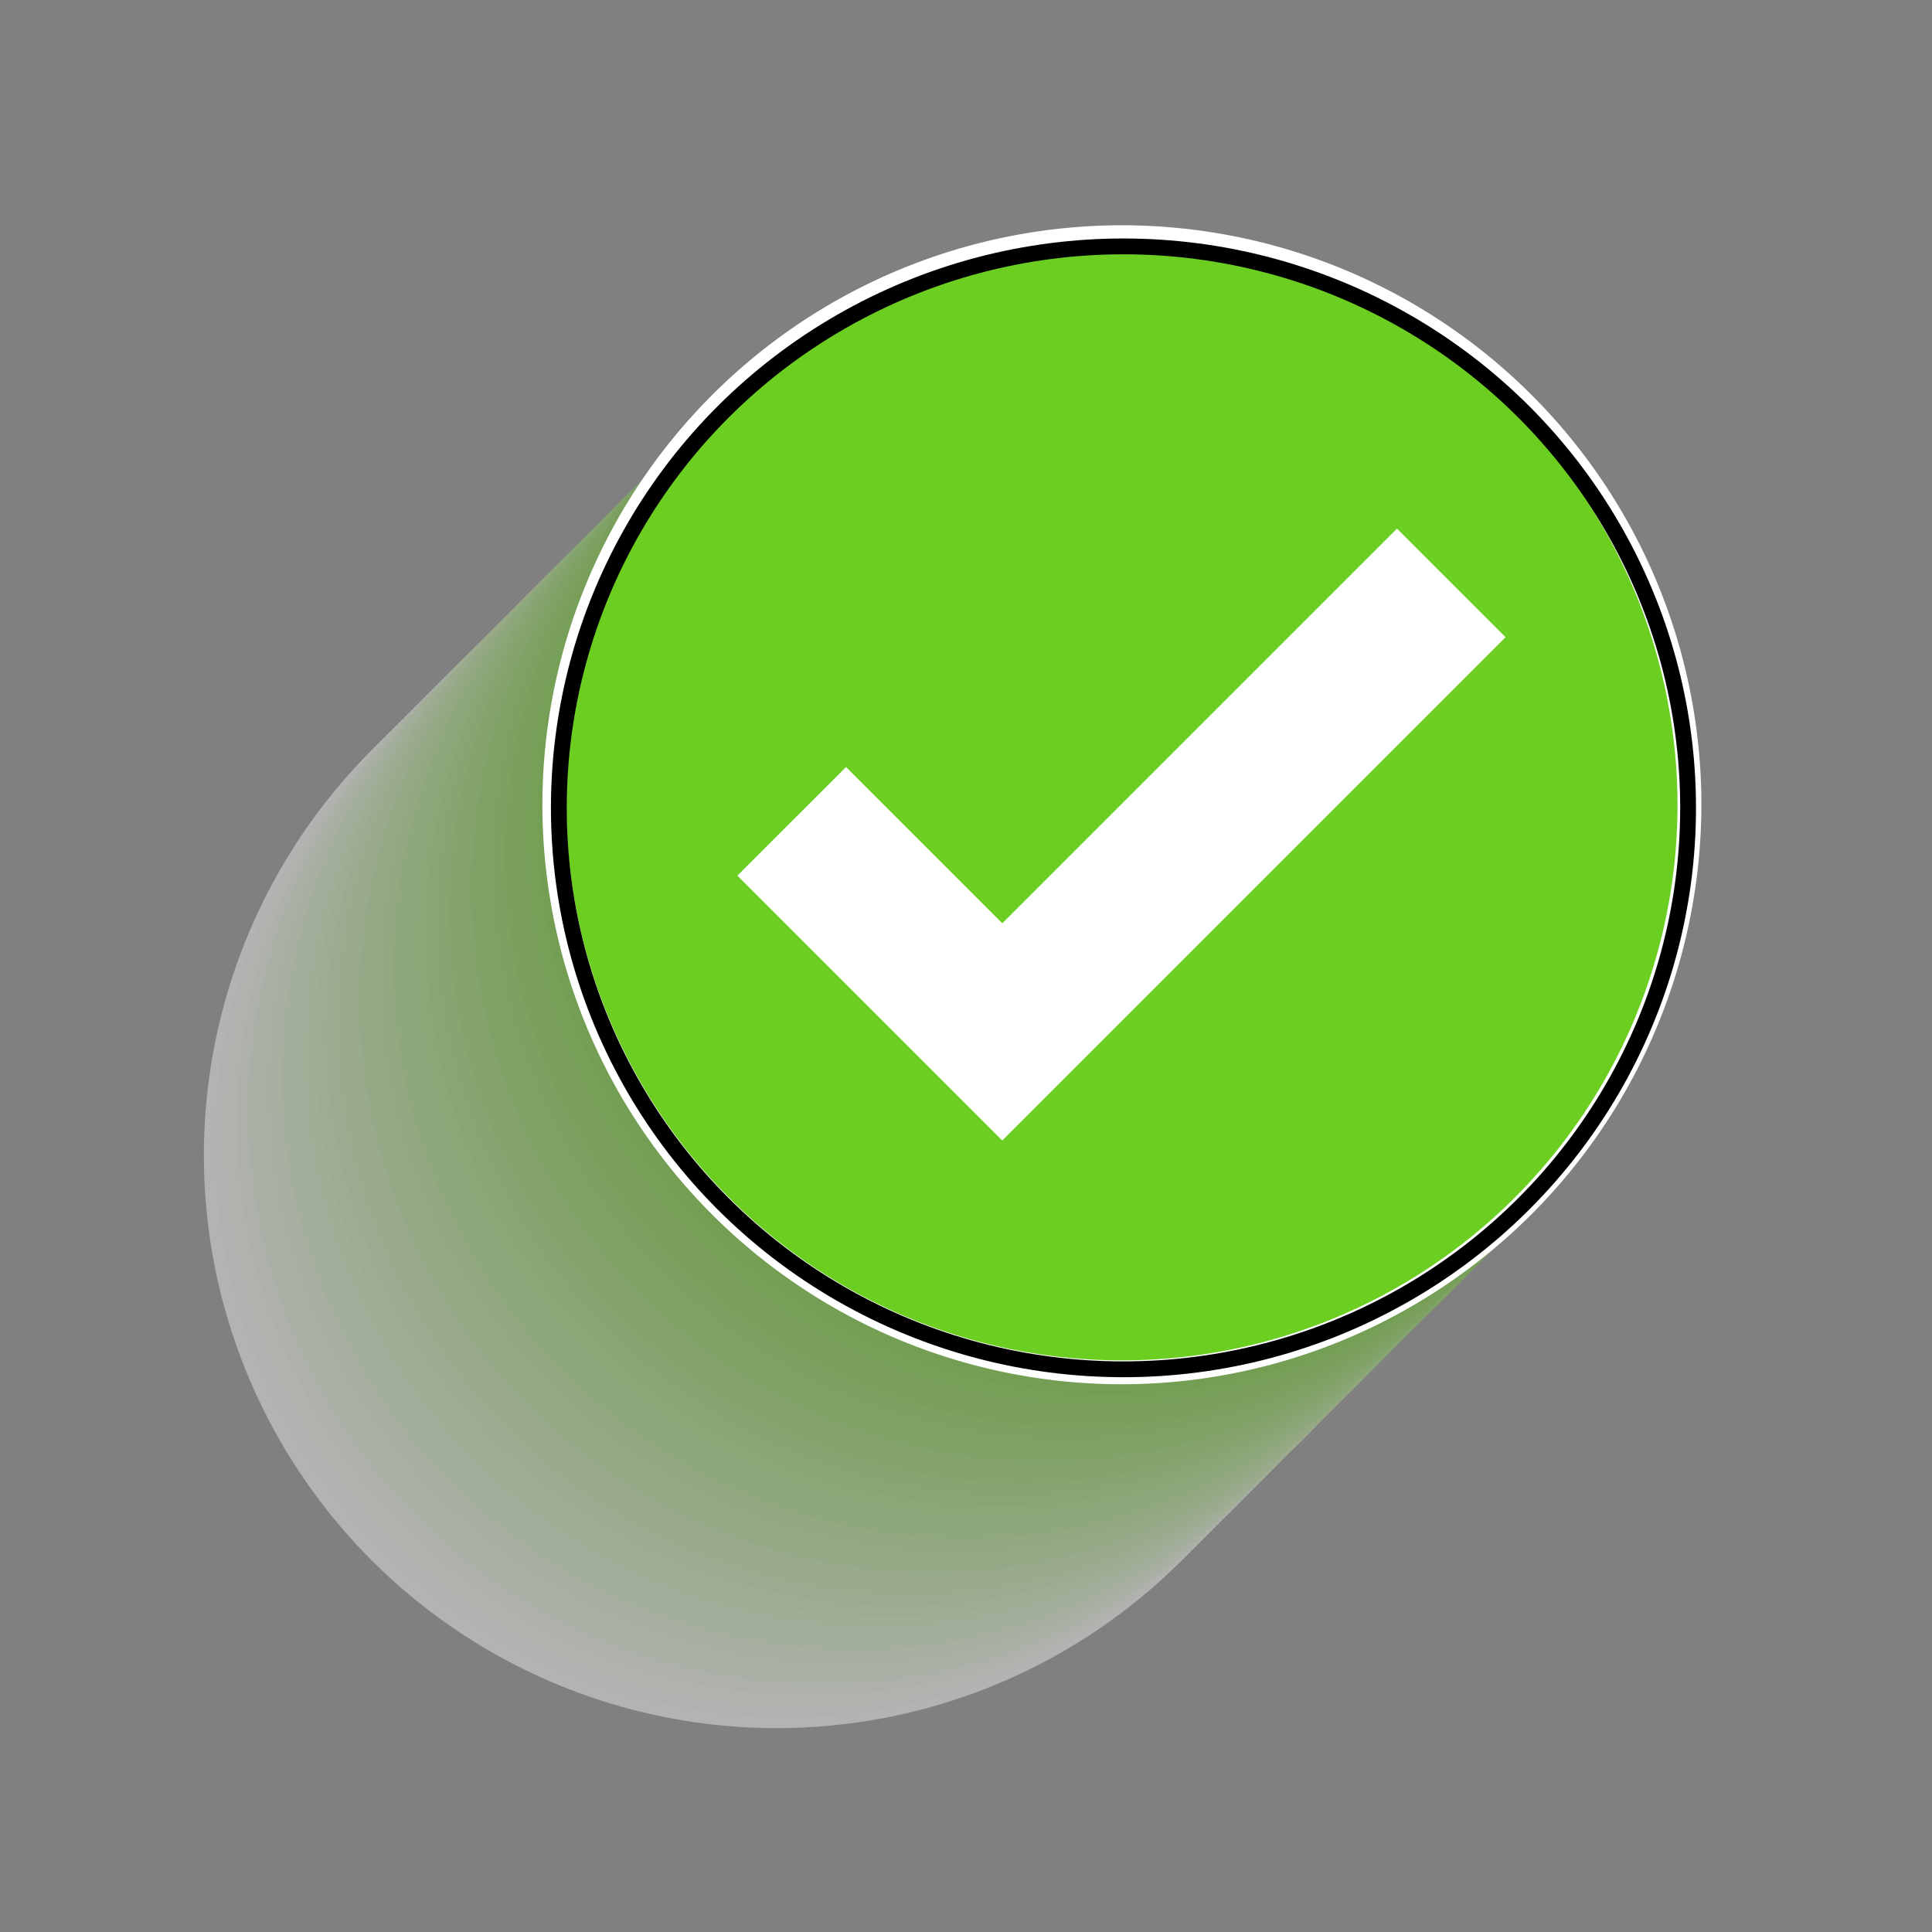 <svg xmlns="http://www.w3.org/2000/svg" width="305.392" height="305.392" viewBox="0 0 305.392 305.392">
  <rect x="0" y="0" width="305.392" height="305.392" fill="#808080" stroke="none"/>
  <g id="Group_10263" data-name="Group 10263" transform="translate(-20.242 -4.866)">
    <g id="Group_10258" data-name="Group 10258" transform="translate(20.242 4.867)" opacity="0.4" style="mix-blend-mode: multiply;isolation: isolate">
      <circle id="Ellipse_942" data-name="Ellipse 942" cx="90.549" cy="90.549" r="90.549" transform="translate(32.226 92.068)" fill="#fff"/>
      <circle id="Ellipse_943" data-name="Ellipse 943" cx="90.549" cy="90.549" r="90.549" transform="translate(28.834 265.942) rotate(-86.639)" fill="#fafdf7"/>
      <circle id="Ellipse_944" data-name="Ellipse 944" cx="90.549" cy="90.549" r="90.549" transform="translate(35.746 88.548)" fill="#f5fcef"/>
      <circle id="Ellipse_945" data-name="Ellipse 945" cx="90.549" cy="90.549" r="90.549" transform="translate(0 177.337) rotate(-45)" fill="#effae7"/>
      <circle id="Ellipse_946" data-name="Ellipse 946" cx="90.549" cy="90.549" r="90.549" transform="translate(1.76 175.577) rotate(-45)" fill="#eaf8df"/>
      <circle id="Ellipse_947" data-name="Ellipse 947" cx="90.549" cy="90.549" r="90.549" transform="matrix(0.522, -0.853, 0.853, 0.522, 7.079, 203.796)" fill="#e5f6d7"/>
      <circle id="Ellipse_948" data-name="Ellipse 948" cx="90.549" cy="90.549" r="90.549" transform="translate(5.28 172.057) rotate(-45)" fill="#e0f5d0"/>
      <circle id="Ellipse_949" data-name="Ellipse 949" cx="90.549" cy="90.549" r="90.549" transform="translate(7.04 170.297) rotate(-45)" fill="#daf3c8"/>
      <circle id="Ellipse_950" data-name="Ellipse 950" cx="90.549" cy="90.549" r="90.549" transform="translate(28.244 236.372) rotate(-76.987)" fill="#d5f1c0"/>
      <circle id="Ellipse_951" data-name="Ellipse 951" cx="90.549" cy="90.549" r="90.549" transform="translate(30.004 234.612) rotate(-76.987)" fill="#d0efb8"/>
      <circle id="Ellipse_952" data-name="Ellipse 952" cx="90.549" cy="90.549" r="90.549" transform="matrix(0.212, -0.977, 0.977, 0.212, 32.699, 234.327)" fill="#cbeeb0"/>
      <circle id="Ellipse_953" data-name="Ellipse 953" cx="90.549" cy="90.549" r="90.549" transform="matrix(0.174, -0.985, 0.985, 0.174, 37.224, 236.684)" fill="#c6eca8"/>
      <circle id="Ellipse_954" data-name="Ellipse 954" cx="90.549" cy="90.549" r="90.549" transform="translate(35.284 229.331) rotate(-76.987)" fill="#c0eaa0"/>
      <circle id="Ellipse_955" data-name="Ellipse 955" cx="90.549" cy="90.549" r="90.549" transform="translate(37.044 227.571) rotate(-76.987)" fill="#bbe898"/>
      <circle id="Ellipse_956" data-name="Ellipse 956" cx="90.549" cy="90.549" r="90.549" transform="translate(19.36 157.976) rotate(-45)" fill="#b6e790"/>
      <circle id="Ellipse_957" data-name="Ellipse 957" cx="90.549" cy="90.549" r="90.549" transform="translate(27.768 115.495) rotate(-26.458)" fill="#b1e588"/>
      <circle id="Ellipse_958" data-name="Ellipse 958" cx="90.549" cy="90.549" r="90.549" transform="translate(22.88 154.456) rotate(-45)" fill="#abe381"/>
      <circle id="Ellipse_959" data-name="Ellipse 959" cx="90.549" cy="90.549" r="90.549" transform="translate(24.64 152.696) rotate(-45)" fill="#a6e179"/>
      <circle id="Ellipse_960" data-name="Ellipse 960" cx="90.549" cy="90.549" r="90.549" transform="translate(26.401 150.936) rotate(-45)" fill="#a1e071"/>
      <circle id="Ellipse_961" data-name="Ellipse 961" cx="90.549" cy="90.549" r="90.549" transform="translate(28.161 149.176) rotate(-45)" fill="#9cde69"/>
      <circle id="Ellipse_962" data-name="Ellipse 962" cx="90.549" cy="90.549" r="90.549" transform="matrix(0.973, -0.23, 0.23, 0.973, 49.014, 80.145)" fill="#96dc61"/>
      <circle id="Ellipse_963" data-name="Ellipse 963" cx="90.549" cy="90.549" r="90.549" transform="translate(42.011 95.268) rotate(-21.828)" fill="#91da59"/>
      <circle id="Ellipse_964" data-name="Ellipse 964" cx="90.549" cy="90.549" r="90.549" transform="translate(43.771 93.508) rotate(-21.828)" fill="#8cd951"/>
      <circle id="Ellipse_965" data-name="Ellipse 965" cx="90.549" cy="90.549" r="90.549" transform="translate(45.531 91.748) rotate(-21.828)" fill="#87d749"/>
      <circle id="Ellipse_966" data-name="Ellipse 966" cx="90.549" cy="90.549" r="90.549" transform="matrix(0.235, -0.972, 0.972, 0.235, 55.758, 207.165)" fill="#82d541"/>
      <circle id="Ellipse_967" data-name="Ellipse 967" cx="90.549" cy="90.549" r="90.549" transform="translate(55.658 202.262) rotate(-74.803)" fill="#7cd339"/>
      <circle id="Ellipse_968" data-name="Ellipse 968" cx="90.549" cy="90.549" r="90.549" transform="translate(77.988 46.307)" fill="#77d232"/>
      <circle id="Ellipse_969" data-name="Ellipse 969" cx="90.549" cy="90.549" r="90.549" transform="translate(79.748 44.547)" fill="#72d02a"/>
      <circle id="Ellipse_970" data-name="Ellipse 970" cx="90.549" cy="90.549" r="90.549" transform="translate(81.508 42.787)" fill="#6dce22"/>
      <circle id="Ellipse_971" data-name="Ellipse 971" cx="90.549" cy="90.549" r="90.549" transform="translate(83.268 41.027)" fill="#67cc1a"/>
      <circle id="Ellipse_972" data-name="Ellipse 972" cx="90.549" cy="90.549" r="90.549" transform="translate(47.521 129.815) rotate(-45)" fill="#62cb12"/>
      <circle id="Ellipse_973" data-name="Ellipse 973" cx="90.549" cy="90.549" r="90.549" transform="translate(49.281 128.055) rotate(-45)" fill="#5dc90a"/>
    </g>
    <g id="Group_10259" data-name="Group 10259" transform="translate(69.524 4.867)">
      <circle id="Ellipse_974" data-name="Ellipse 974" cx="90.549" cy="90.549" r="90.549" transform="translate(0 128.055) rotate(-45)" fill="#5dc90a"/>
      <path id="Path_20916" data-name="Path 20916" d="M156.39,206.756a91.6,91.6,0,1,1,91.6-91.6A91.708,91.708,0,0,1,156.39,206.756Zm0-179.431a87.827,87.827,0,1,0,87.827,87.827A87.927,87.927,0,0,0,156.39,27.325Z" transform="translate(-28.334 12.053)" fill="#fff"/>
      <circle id="Ellipse_977" data-name="Ellipse 977" cx="90.549" cy="90.549" r="90.549" transform="translate(0 128.055) rotate(-45)" fill="#fff" opacity="0.1"/>
    </g>
    <g id="Group_10260" data-name="Group 10260" transform="translate(93.852 50.944)" opacity="0">
      <path id="Path_20917" data-name="Path 20917" d="M152.139,212.628A92.4,92.4,0,0,1,62.19,139.95a1.429,1.429,0,1,1,2.8-.6,89.216,89.216,0,0,0,114.769,66.055,1.43,1.43,0,0,1,.886,2.719A91.93,91.93,0,0,1,152.139,212.628Zm60.626-23.291a1.429,1.429,0,0,1-.957-2.491,89.3,89.3,0,0,0,29.45-66.2v-.366a1.429,1.429,0,0,1,1.42-1.439h.01a1.43,1.43,0,0,1,1.429,1.42v.385a92.158,92.158,0,0,1-30.393,68.321A1.434,1.434,0,0,1,212.765,189.338ZM61.591,122.174a1.353,1.353,0,0,1-1.429-1.336v-.189A92.171,92.171,0,0,1,90.414,52.46a1.428,1.428,0,1,1,1.917,2.117A89.314,89.314,0,0,0,63.02,120.649,1.514,1.514,0,0,1,61.591,122.174ZM240.65,102.894a1.43,1.43,0,0,1-1.395-1.126c-8.779-40.7-45.417-70.238-87.116-70.238a89.019,89.019,0,0,0-27.792,4.419,1.43,1.43,0,0,1-.89-2.717,91.9,91.9,0,0,1,28.682-4.56c43.035,0,80.848,30.488,89.91,72.492a1.429,1.429,0,0,1-1.1,1.7A1.366,1.366,0,0,1,240.65,102.894Z" transform="translate(-48.162 -38.672)"/>
    </g>
    <g id="Group_10262" data-name="Group 10262" transform="translate(136.805 88.42)">
      <g id="Group_10261" data-name="Group 10261">
        <path id="Path_20918" data-name="Path 20918" d="M121.714,140.582,83.136,102,97.016,88.125l24.7,24.7L184.1,50.439l13.879,13.879Z" transform="translate(-79.847 -47.148)" fill="#fff"/>
        <path id="Path_20919" data-name="Path 20919" d="M123.277,145.436,81.41,103.568,98.58,86.4l24.7,24.7,62.385-62.385,17.17,17.17ZM87.99,103.568l35.287,35.289,72.974-72.974-10.59-10.588-62.385,62.385-24.7-24.7Z" transform="translate(-81.41 -48.712)" fill="#fff"/>
      </g>
    </g>
    <g id="Ellipse_976" data-name="Ellipse 976" transform="translate(107.329 42.563)" fill="none" stroke="#000" stroke-width="2.5">
      <ellipse cx="90.5" cy="90" rx="90.5" ry="90" stroke="none"/>
      <ellipse cx="90.5" cy="90" rx="89.25" ry="88.75" fill="none"/>
    </g>
  </g>
</svg>
